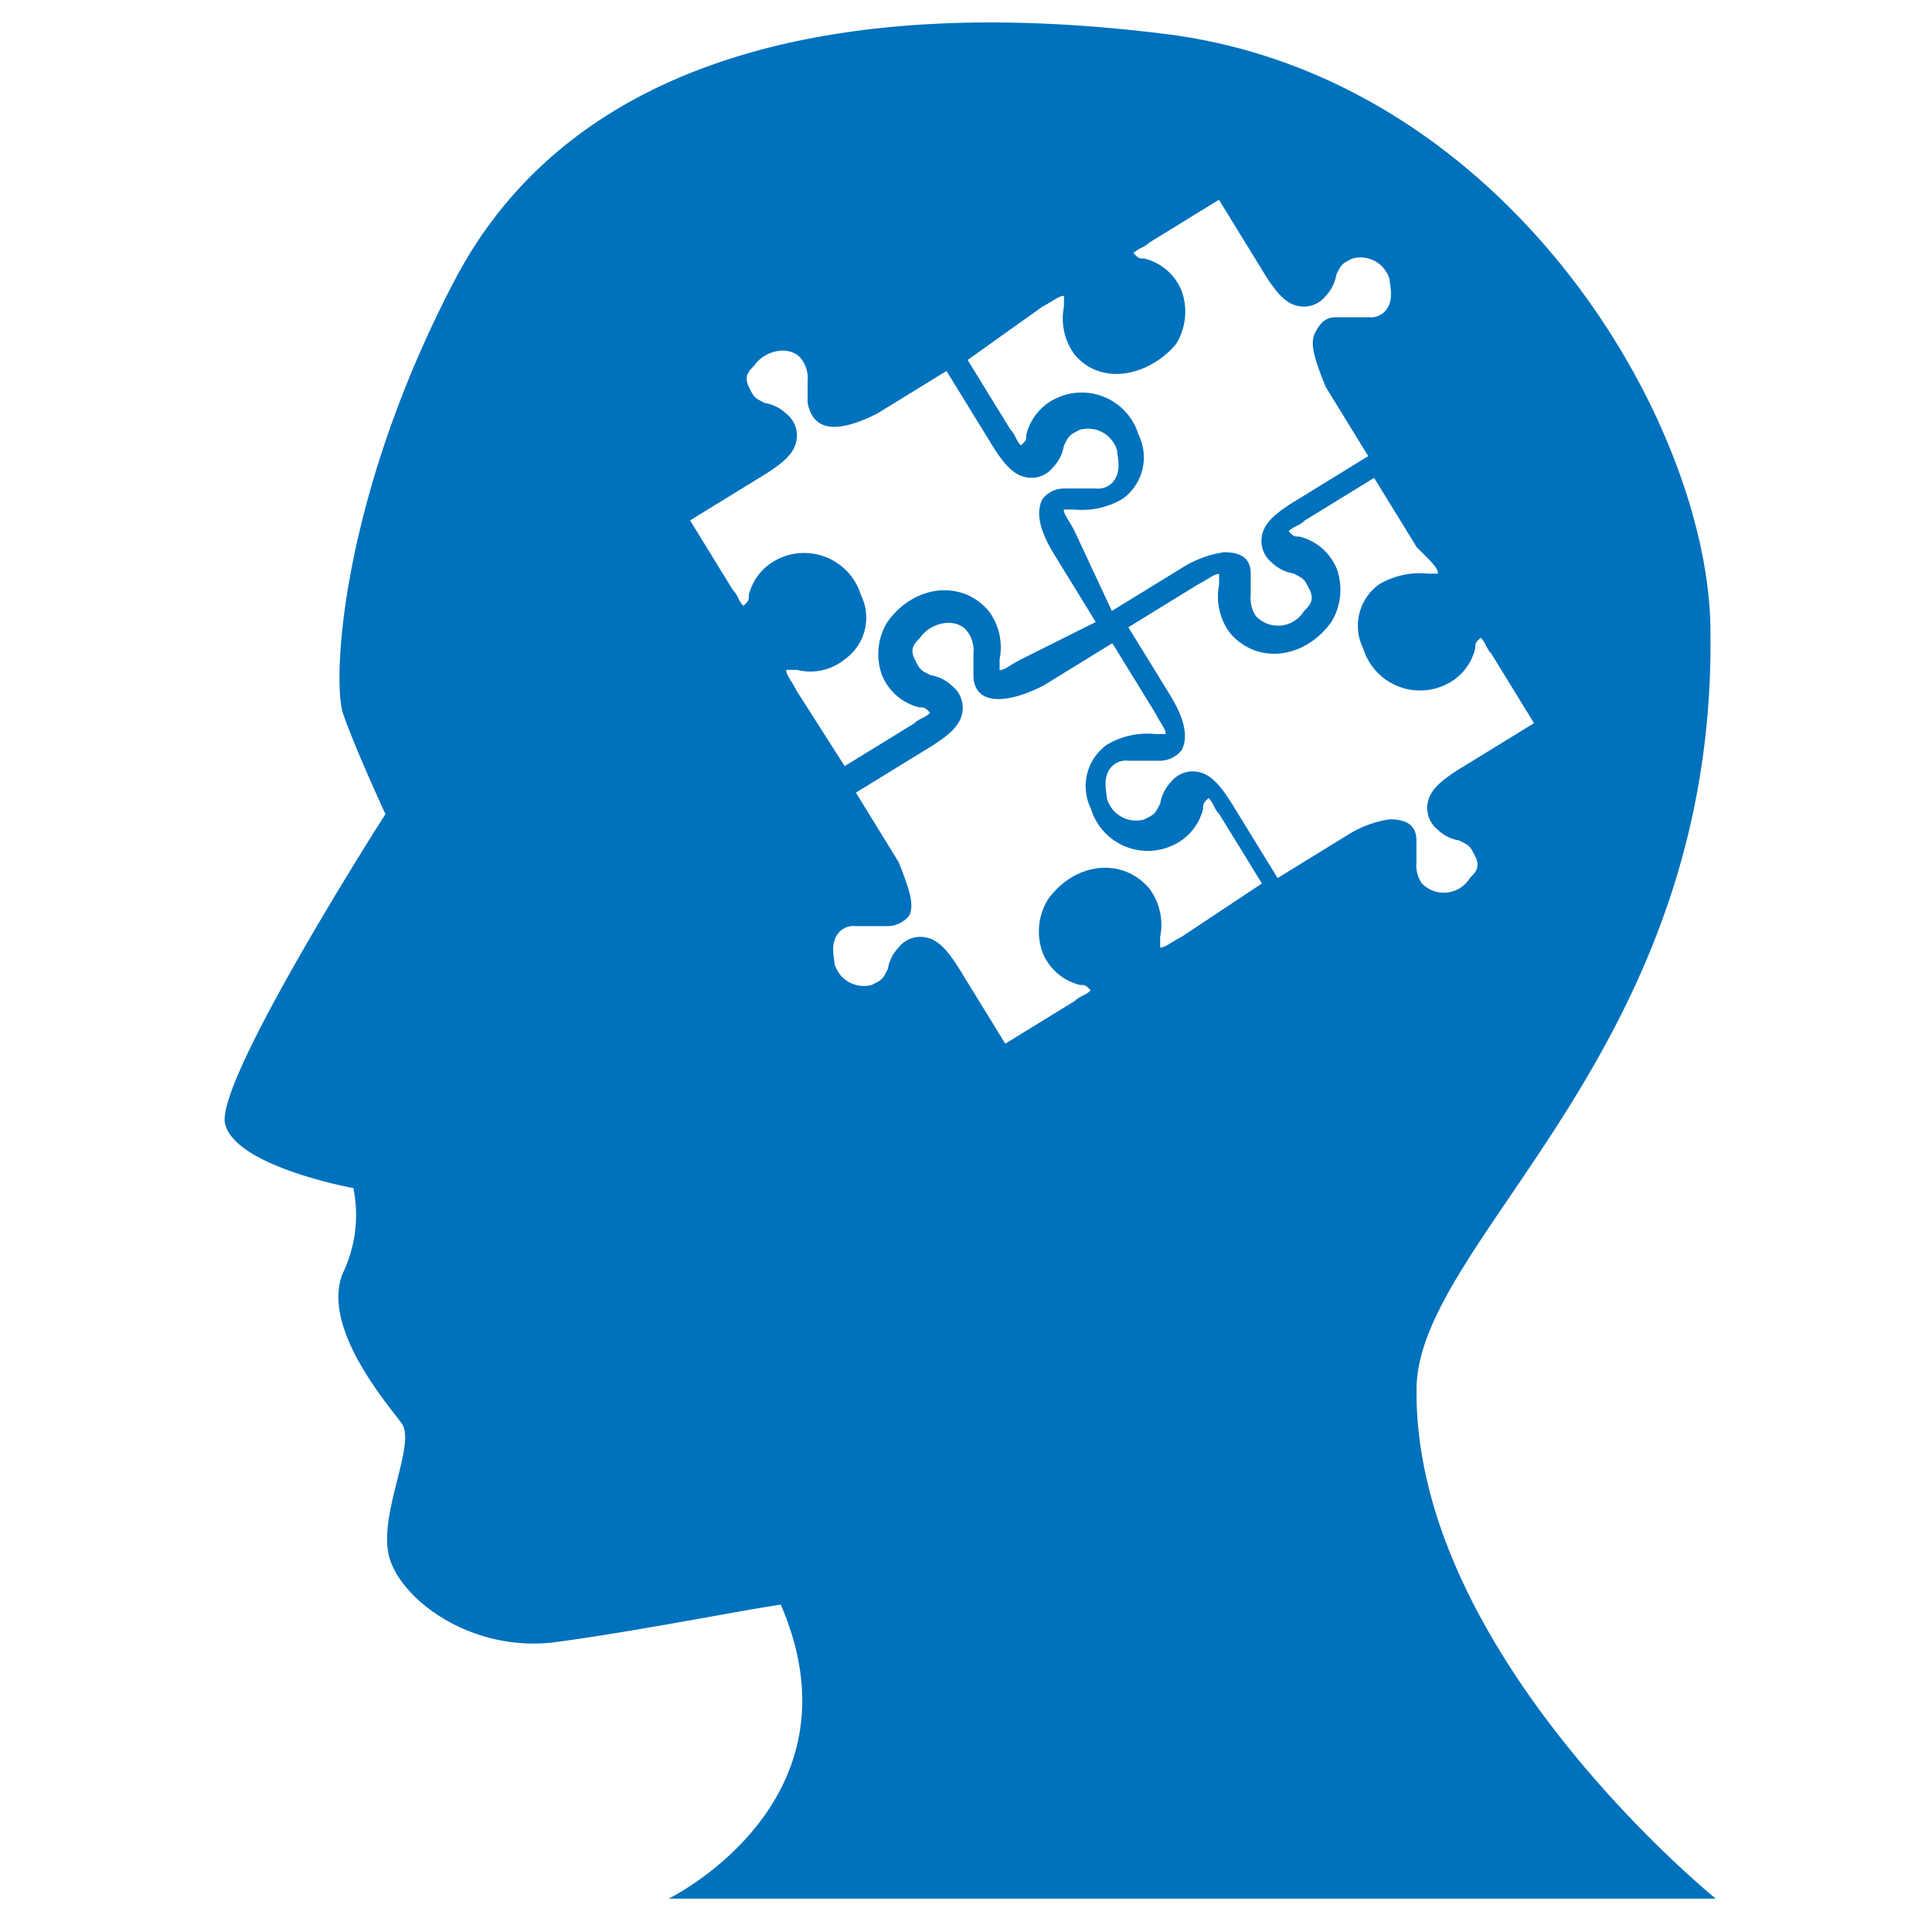 <svg xmlns="http://www.w3.org/2000/svg" width="86" height="86" viewBox="0 0 86 86">
  <g id="Grupo_294" data-name="Grupo 294" transform="translate(-2382 -1848)">
    <rect id="Rectángulo_92" data-name="Rectángulo 92" width="86" height="86" transform="translate(2382 1848)" fill="none"/>
    <g id="Grupo_168" data-name="Grupo 168" transform="translate(2392 1849)">
      <path id="Trazado_426" data-name="Trazado 426" d="M595.764,85.693h46.611S628.819,74.751,629.058,62.86c.239-6.658,13.317-14.982,13.08-33.532,0-9.275-9.039-24.733-24.26-26.636S591.244,4.121,586.25,13.633s-5.47,17.6-4.994,19.266c.475,1.426,1.9,4.519,1.9,4.519s-7.611,11.891-7.135,13.795,5.708,2.852,5.708,2.852a5.97,5.97,0,0,1-.475,3.8c-.95,2.376,1.9,5.7,2.616,6.658s-1.189,4.278-.475,6.182,3.8,4.045,7.372,3.566,8.323-1.426,9.988-1.665C604.564,81.411,595.764,85.693,595.764,85.693Zm22.829-42.81c-.475.239-.714.475-.95.475v-.475a2.7,2.7,0,0,0-.475-2.14c-1.189-1.426-3.33-1.189-4.521.475a2.739,2.739,0,0,0-.232,2.379,2.411,2.411,0,0,0,1.663,1.426c.238,0,.238,0,.475.239-.24.24-.475.24-.714.475l-3.091,1.9-1.9-3.091c-.714-1.19-1.189-1.665-1.9-1.665a1.238,1.238,0,0,0-.95.475,1.8,1.8,0,0,0-.475.95c-.238.475-.238.475-.714.714a1.353,1.353,0,0,1-1.663-.945l0-.006c0-.238-.238-.951.238-1.426a.873.873,0,0,1,.714-.238h1.426a1.243,1.243,0,0,0,.951-.476c.237-.475,0-1.189-.475-2.376l-1.9-3.091,3.091-1.9c1.189-.714,1.665-1.188,1.665-1.9a1.236,1.236,0,0,0-.476-.95,1.785,1.785,0,0,0-.95-.475c-.475-.238-.475-.238-.714-.714s0-.714.238-.95c.475-.714,1.665-.951,2.14-.238a1.427,1.427,0,0,1,.238.95v.95c0,1.189,1.189,1.426,3.093.475l3.09-1.9,1.9,3.091c.24.476.475.714.475.951h-.475a3.533,3.533,0,0,0-2.14.475,2.271,2.271,0,0,0-.714,2.851,2.642,2.642,0,0,0,3.3,1.762,2.67,2.67,0,0,0,.27-.1,2.418,2.418,0,0,0,1.426-1.664c0-.239,0-.239.24-.475.24.238.24.475.475.714l1.9,3.091ZM630.01,26.712h-.475a3.537,3.537,0,0,0-2.142.476,2.269,2.269,0,0,0-.714,2.851,2.645,2.645,0,0,0,3.565,1.665,2.411,2.411,0,0,0,1.426-1.665c0-.239,0-.239.24-.475.24.24.24.475.475.714l1.9,3.091-3.091,1.9c-1.189.714-1.663,1.189-1.663,1.9a1.246,1.246,0,0,0,.475.95,1.8,1.8,0,0,0,.951.475c.475.238.475.238.714.714s0,.714-.238.951a1.358,1.358,0,0,1-2.143.24,1.426,1.426,0,0,1-.239-.95V38.6c0-.714-.475-.95-1.19-.95a4.758,4.758,0,0,0-1.9.714l-3.09,1.9-1.9-3.091c-.714-1.181-1.187-1.656-1.9-1.656a1.236,1.236,0,0,0-.95.475,1.794,1.794,0,0,0-.475.951c-.24.476-.24.476-.714.714a1.35,1.35,0,0,1-1.661-.943l0-.008c0-.24-.24-.951.238-1.426a.877.877,0,0,1,.716-.238h1.426a1.237,1.237,0,0,0,.951-.475c.239-.475.239-1.189-.475-2.377l-1.9-3.089,3.089-1.9c.475-.239.716-.475.951-.475V27.2a2.708,2.708,0,0,0,.475,2.142c1.189,1.426,3.327,1.189,4.519-.475a2.74,2.74,0,0,0,.239-2.377,2.414,2.414,0,0,0-1.663-1.426c-.24,0-.24,0-.475-.238.24-.238.475-.238.714-.475l3.091-1.9,1.9,3.091C629.774,26.237,630.01,26.474,630.01,26.712Zm-17.6-11.889c.476-.239.714-.475.951-.475v.475a2.7,2.7,0,0,0,.475,2.14c1.188,1.426,3.33.95,4.518-.475a2.738,2.738,0,0,0,.239-2.377,2.411,2.411,0,0,0-1.663-1.426c-.24,0-.24,0-.475-.239.24-.238.475-.238.716-.475l3.089-1.9,1.9,3.091c.713,1.189,1.187,1.665,1.9,1.665a1.237,1.237,0,0,0,.951-.475,1.787,1.787,0,0,0,.475-.951c.239-.475.239-.475.714-.714a1.348,1.348,0,0,1,1.659.938l0,.013c0,.238.24.951-.237,1.426a.883.883,0,0,1-.716.237h-1.426c-.475,0-.714.239-.95.714s0,1.189.475,2.376l1.9,3.091-3.089,1.9c-1.19.714-1.665,1.188-1.665,1.9a1.241,1.241,0,0,0,.475.95,1.8,1.8,0,0,0,.951.475c.475.238.475.238.714.714s0,.714-.24.951a1.355,1.355,0,0,1-2.141.24,1.439,1.439,0,0,1-.237-.95v-.951c0-.714-.475-.95-1.189-.95a4.776,4.776,0,0,0-1.9.714l-3.091,1.9-1.665-3.565c-.24-.475-.475-.714-.475-.95h.475a3.538,3.538,0,0,0,2.141-.475,2.269,2.269,0,0,0,.71-2.855,2.643,2.643,0,0,0-3.3-1.763,2.738,2.738,0,0,0-.268.1,2.419,2.419,0,0,0-1.426,1.665c0,.239,0,.239-.238.475-.238-.24-.238-.475-.475-.714l-1.9-3.091ZM601.471,31.946c-.238-.475-.475-.714-.475-.95h.475a2.427,2.427,0,0,0,2.14-.475,2.27,2.27,0,0,0,.714-2.852,2.648,2.648,0,0,0-3.306-1.76,2.557,2.557,0,0,0-.262.1,2.415,2.415,0,0,0-1.426,1.665c0,.239,0,.239-.238.475-.237-.238-.237-.475-.475-.714l-1.9-3.091,3.091-1.9c1.189-.714,1.665-1.189,1.665-1.9a1.235,1.235,0,0,0-.475-.95,1.8,1.8,0,0,0-.951-.475c-.475-.237-.475-.237-.713-.714s0-.714.238-.95c.475-.714,1.665-.951,2.14-.238a1.428,1.428,0,0,1,.237.95v.95c.238,1.19,1.189,1.426,3.091.475l3.091-1.9,1.9,3.091c.714,1.189,1.188,1.665,1.9,1.665a1.236,1.236,0,0,0,.95-.475,1.8,1.8,0,0,0,.475-.95c.238-.476.238-.476.714-.714a1.348,1.348,0,0,1,1.659.939l0,.012c0,.238.24.95-.239,1.426a.873.873,0,0,1-.714.238h-1.426a1.232,1.232,0,0,0-.95.475c-.239.475-.239,1.188.475,2.377l1.9,3.091-3.33,1.665c-.471.238-.71.475-.951.475v-.475a2.7,2.7,0,0,0-.475-2.142c-1.191-1.426-3.332-1.188-4.518.475a2.727,2.727,0,0,0-.238,2.377,2.413,2.413,0,0,0,1.665,1.426c.238,0,.238,0,.476.239-.238.239-.476.239-.714.475l-3.091,1.9Z" transform="translate(-576 -2.179)" fill="#0071bc"/>
    </g>
  </g>
</svg>
